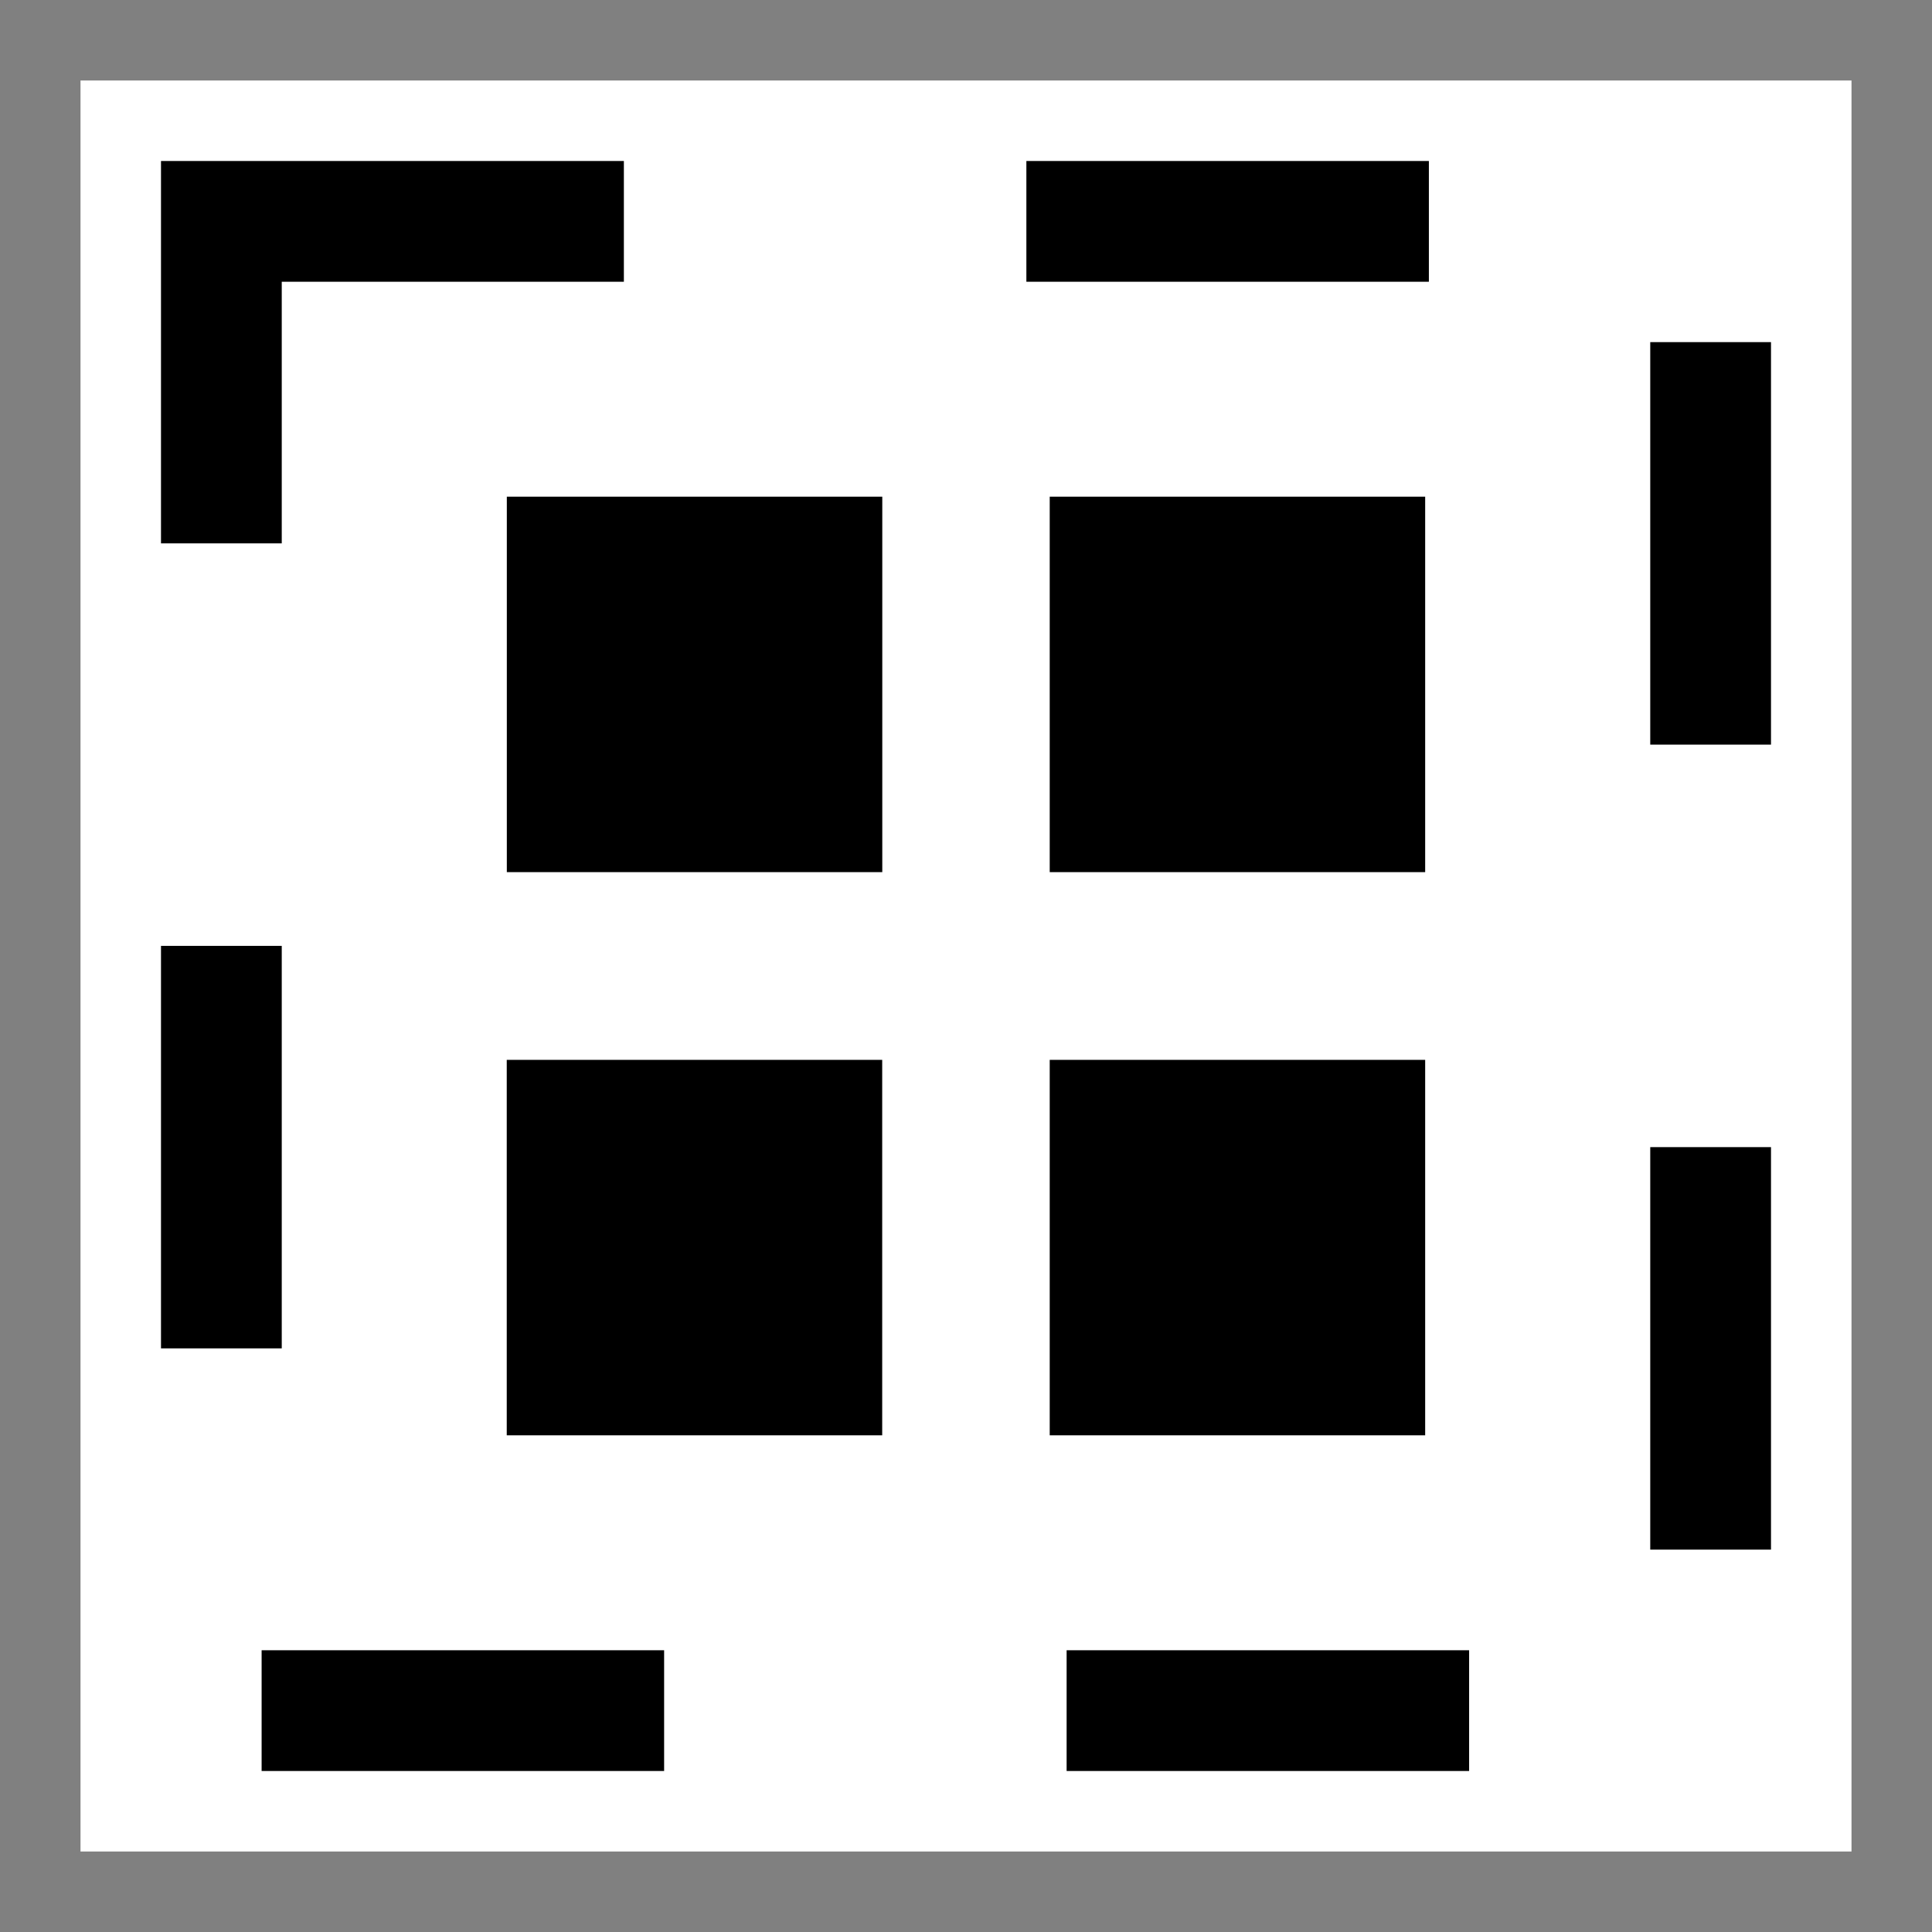 <svg width="24" height="24" viewBox="0 0 24 24" fill="none"
  xmlns="http://www.w3.org/2000/svg">
  <rect x="0" y="0" width="24" height="24" fill="#808080" stroke="none"/>
  <rect x="1" y="1" width="22" height="22" fill="white"/>
  <rect x="6.296" y="6.17" width="4.664" height="4.664" fill="black"/>
  <rect x="6.295" y="13.166" width="4.664" height="4.664" fill="black"/>
  <rect x="13.04" y="6.17" width="4.664" height="4.664" fill="black"/>
  <rect x="13.04" y="13.166" width="4.664" height="4.664" fill="black"/>
  <rect x="2.75" y="2.75" width="18.5" height="18.5" stroke="black" stroke-width="1.5" stroke-dasharray="5 5"/>
</svg>
